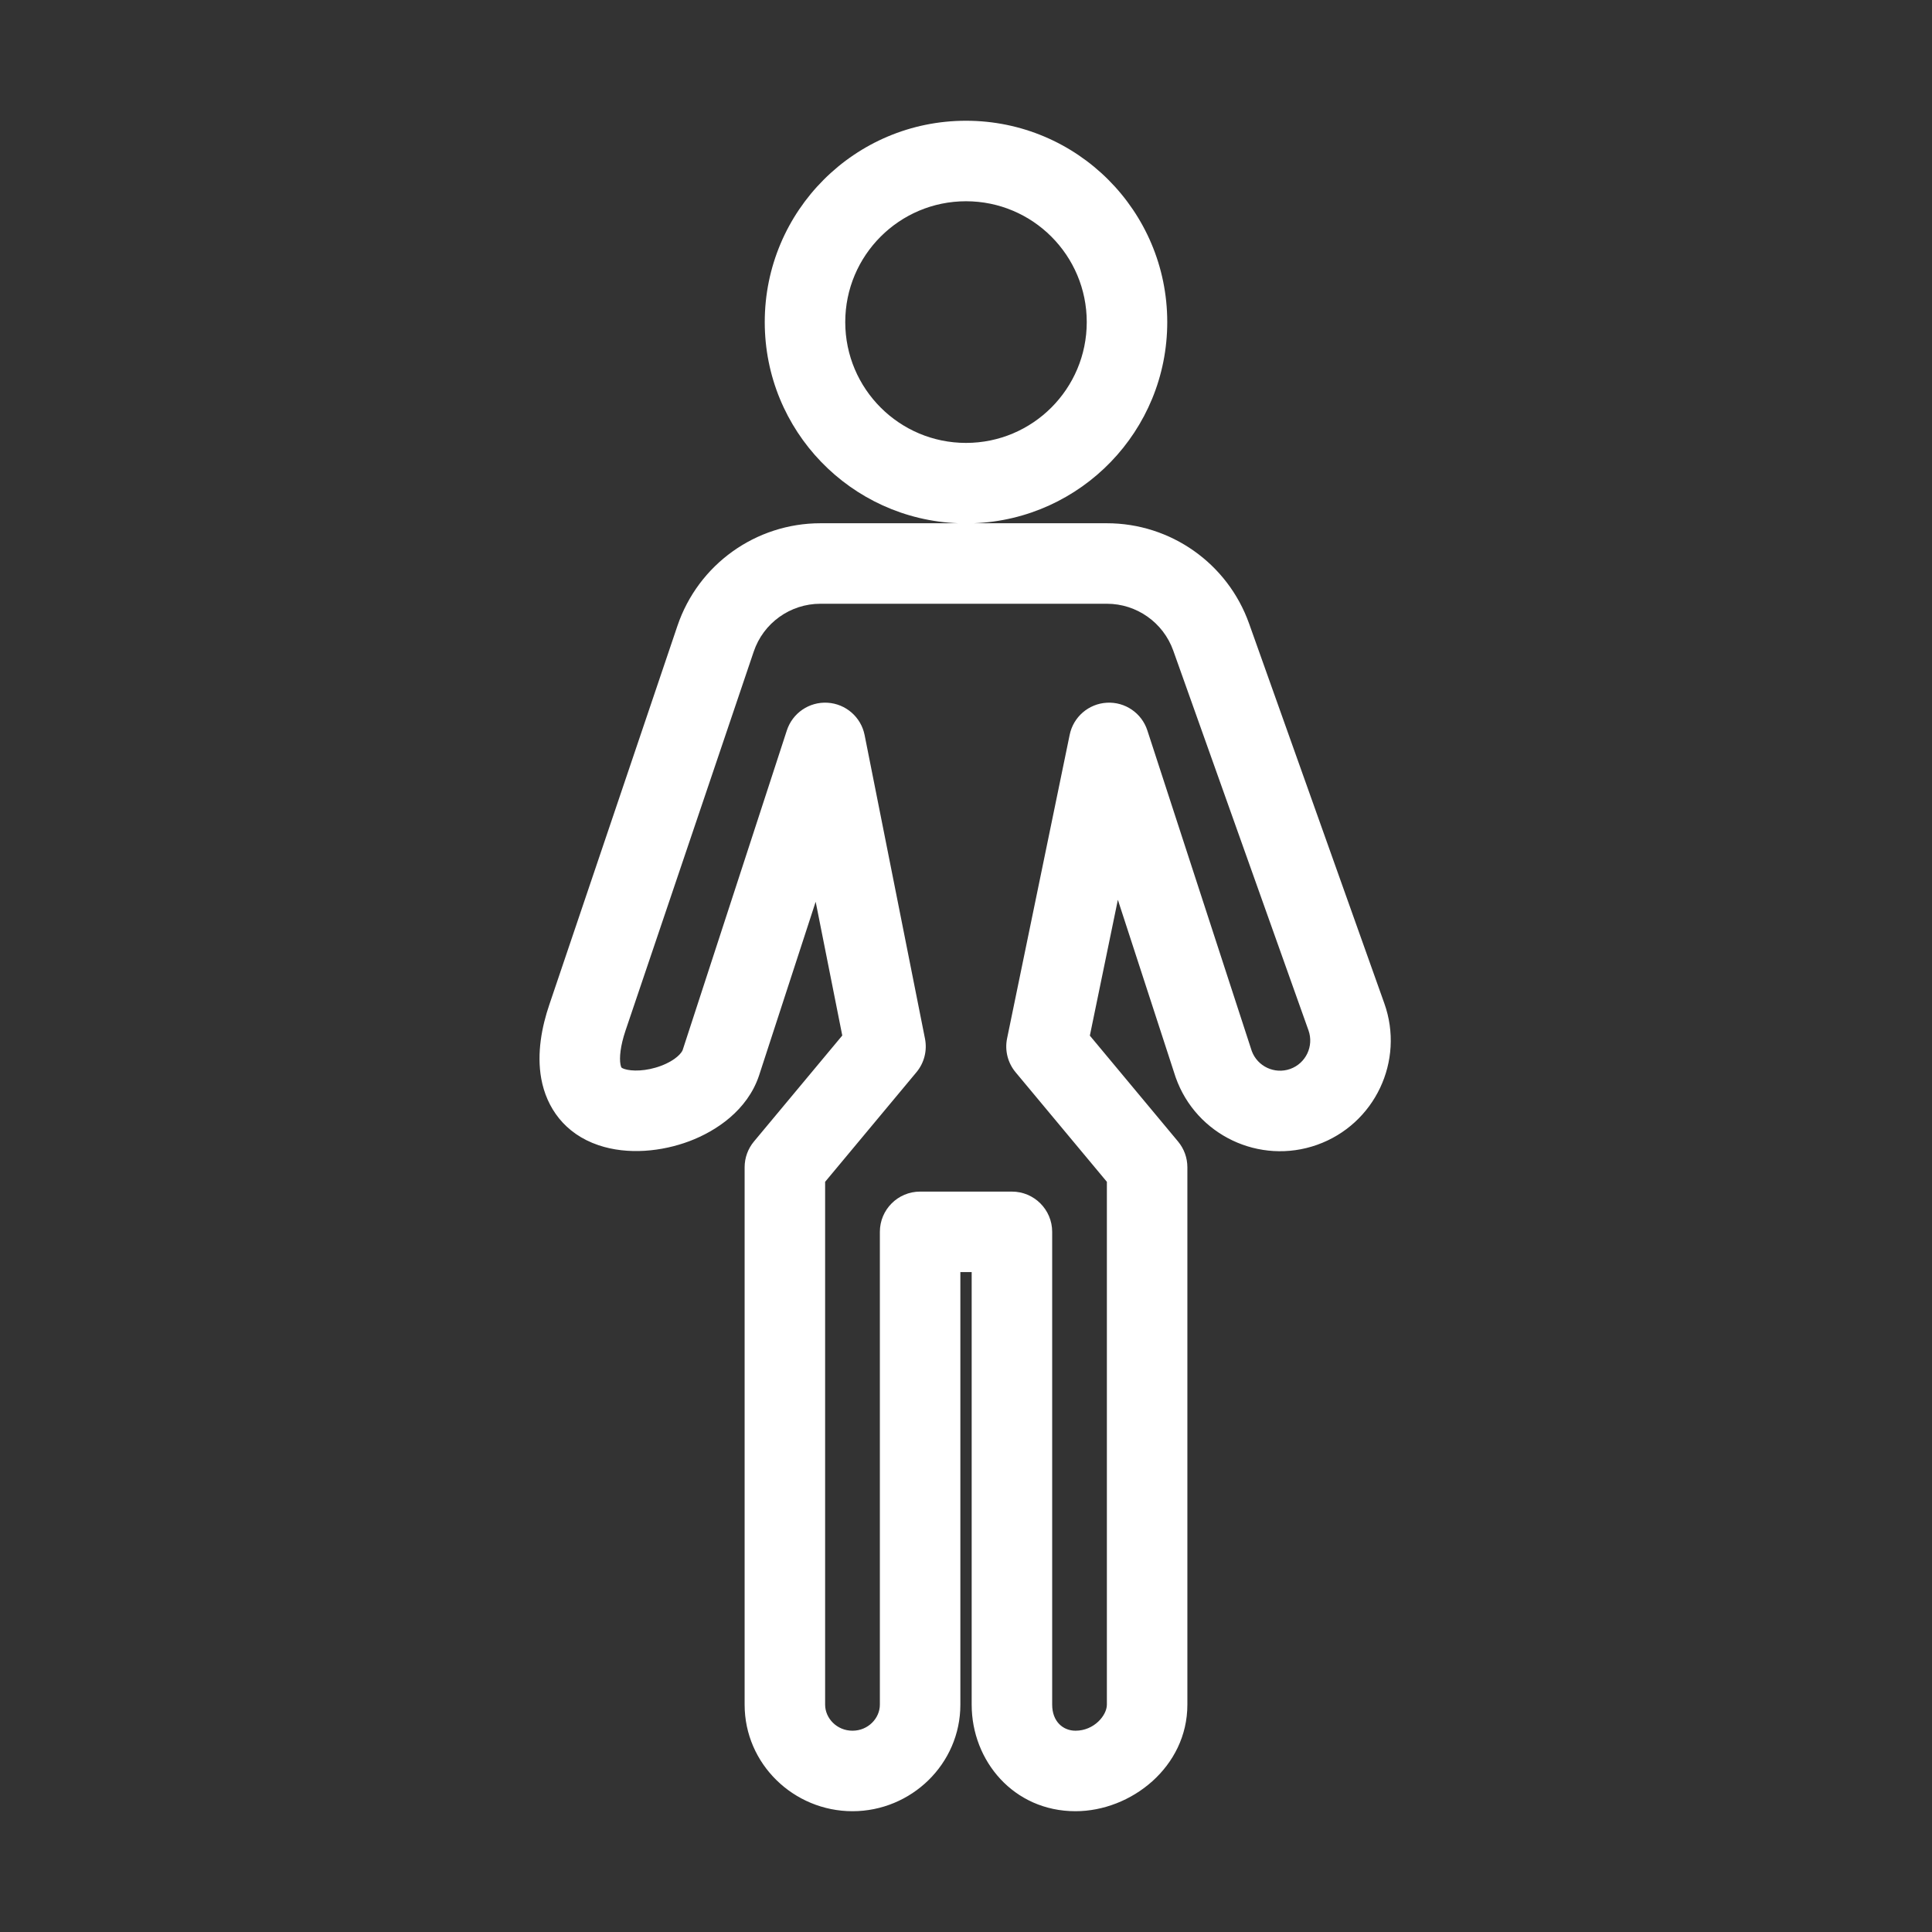 <!DOCTYPE svg PUBLIC "-//W3C//DTD SVG 1.1//EN" "http://www.w3.org/Graphics/SVG/1.1/DTD/svg11.dtd">

<!-- Uploaded to: SVG Repo, www.svgrepo.com, Transformed by: SVG Repo Mixer Tools -->
<svg width="180px" height="180px" viewBox="0 0 48 48" fill="none" xmlns="http://www.w3.org/2000/svg" stroke="#000000" stroke-width="0">

<rect x="0" y="0" width="48" height="48" fill="#333333" stroke="none"/>

<g id="SVGRepo_bgCarrier" stroke-width="0"/>

<g id="SVGRepo_tracerCarrier" stroke-linecap="round" stroke-linejoin="round"/>

<g id="SVGRepo_iconCarrier"> <path fill-rule="evenodd" clip-rule="evenodd" d="M24 5C22.344 5 21 6.344 21 8.002C21 9.66 22.344 11.004 24 11.004C25.657 11.004 27 9.66 27 8.002C27 6.344 25.657 5 24 5ZM19 8.002C19 5.24 21.238 3 24 3C26.762 3 29 5.24 29 8.002C29 10.7 26.865 12.899 24.192 13H27.5C29.086 13 30.501 13.998 31.033 15.492L34.393 24.928C34.903 26.359 34.156 27.932 32.725 28.442C31.294 28.951 29.721 28.204 29.212 26.774C29.209 26.765 29.206 26.756 29.203 26.748L27.773 22.355L27.077 25.73L29.268 28.36C29.418 28.54 29.5 28.766 29.5 29V42.352C29.5 43.9 28.101 44.999 26.72 44.999C25.182 44.999 24.141 43.746 24.141 42.352V31.605H23.86V42.352C23.86 43.828 22.638 44.999 21.18 44.999C19.722 44.999 18.5 43.828 18.5 42.352V29C18.5 28.766 18.582 28.54 18.732 28.36L20.926 25.727L20.265 22.404L18.856 26.728C18.565 27.587 17.795 28.1 17.129 28.352C16.448 28.608 15.602 28.7 14.869 28.452C14.026 28.167 13.579 27.516 13.448 26.803C13.331 26.163 13.465 25.498 13.646 24.966L16.831 15.548C17.347 14.025 18.776 13 20.384 13H23.808C21.135 12.899 19 10.7 19 8.002ZM20.384 15C19.633 15 18.966 15.478 18.726 16.189L15.54 25.607C15.411 25.99 15.386 26.28 15.415 26.443C15.422 26.477 15.429 26.499 15.434 26.511C15.437 26.517 15.439 26.52 15.44 26.522L15.442 26.524C15.442 26.525 15.444 26.527 15.448 26.529C15.455 26.534 15.473 26.545 15.51 26.558C15.693 26.619 16.051 26.62 16.423 26.48C16.805 26.336 16.938 26.149 16.96 26.09L19.549 18.147C19.69 17.715 20.105 17.432 20.559 17.459C21.014 17.486 21.392 17.816 21.481 18.262L22.981 25.805C23.04 26.101 22.962 26.408 22.768 26.64L20.5 29.362V42.352C20.5 42.688 20.79 42.999 21.18 42.999C21.57 42.999 21.86 42.688 21.86 42.352V30.605C21.86 30.053 22.307 29.605 22.86 29.605H25.141C25.693 29.605 26.141 30.053 26.141 30.605V42.352C26.141 42.77 26.41 42.999 26.72 42.999C27.186 42.999 27.5 42.615 27.5 42.352V29.362L25.232 26.64C25.037 26.406 24.959 26.096 25.021 25.798L26.576 18.255C26.667 17.811 27.047 17.484 27.499 17.459C27.952 17.433 28.366 17.716 28.506 18.148L31.1 26.113C31.242 26.496 31.667 26.695 32.054 26.558C32.444 26.419 32.648 25.99 32.509 25.599L29.149 16.163C28.9 15.466 28.24 15 27.5 15H20.384Z" fill="#ffffff"/> </g>

</svg>